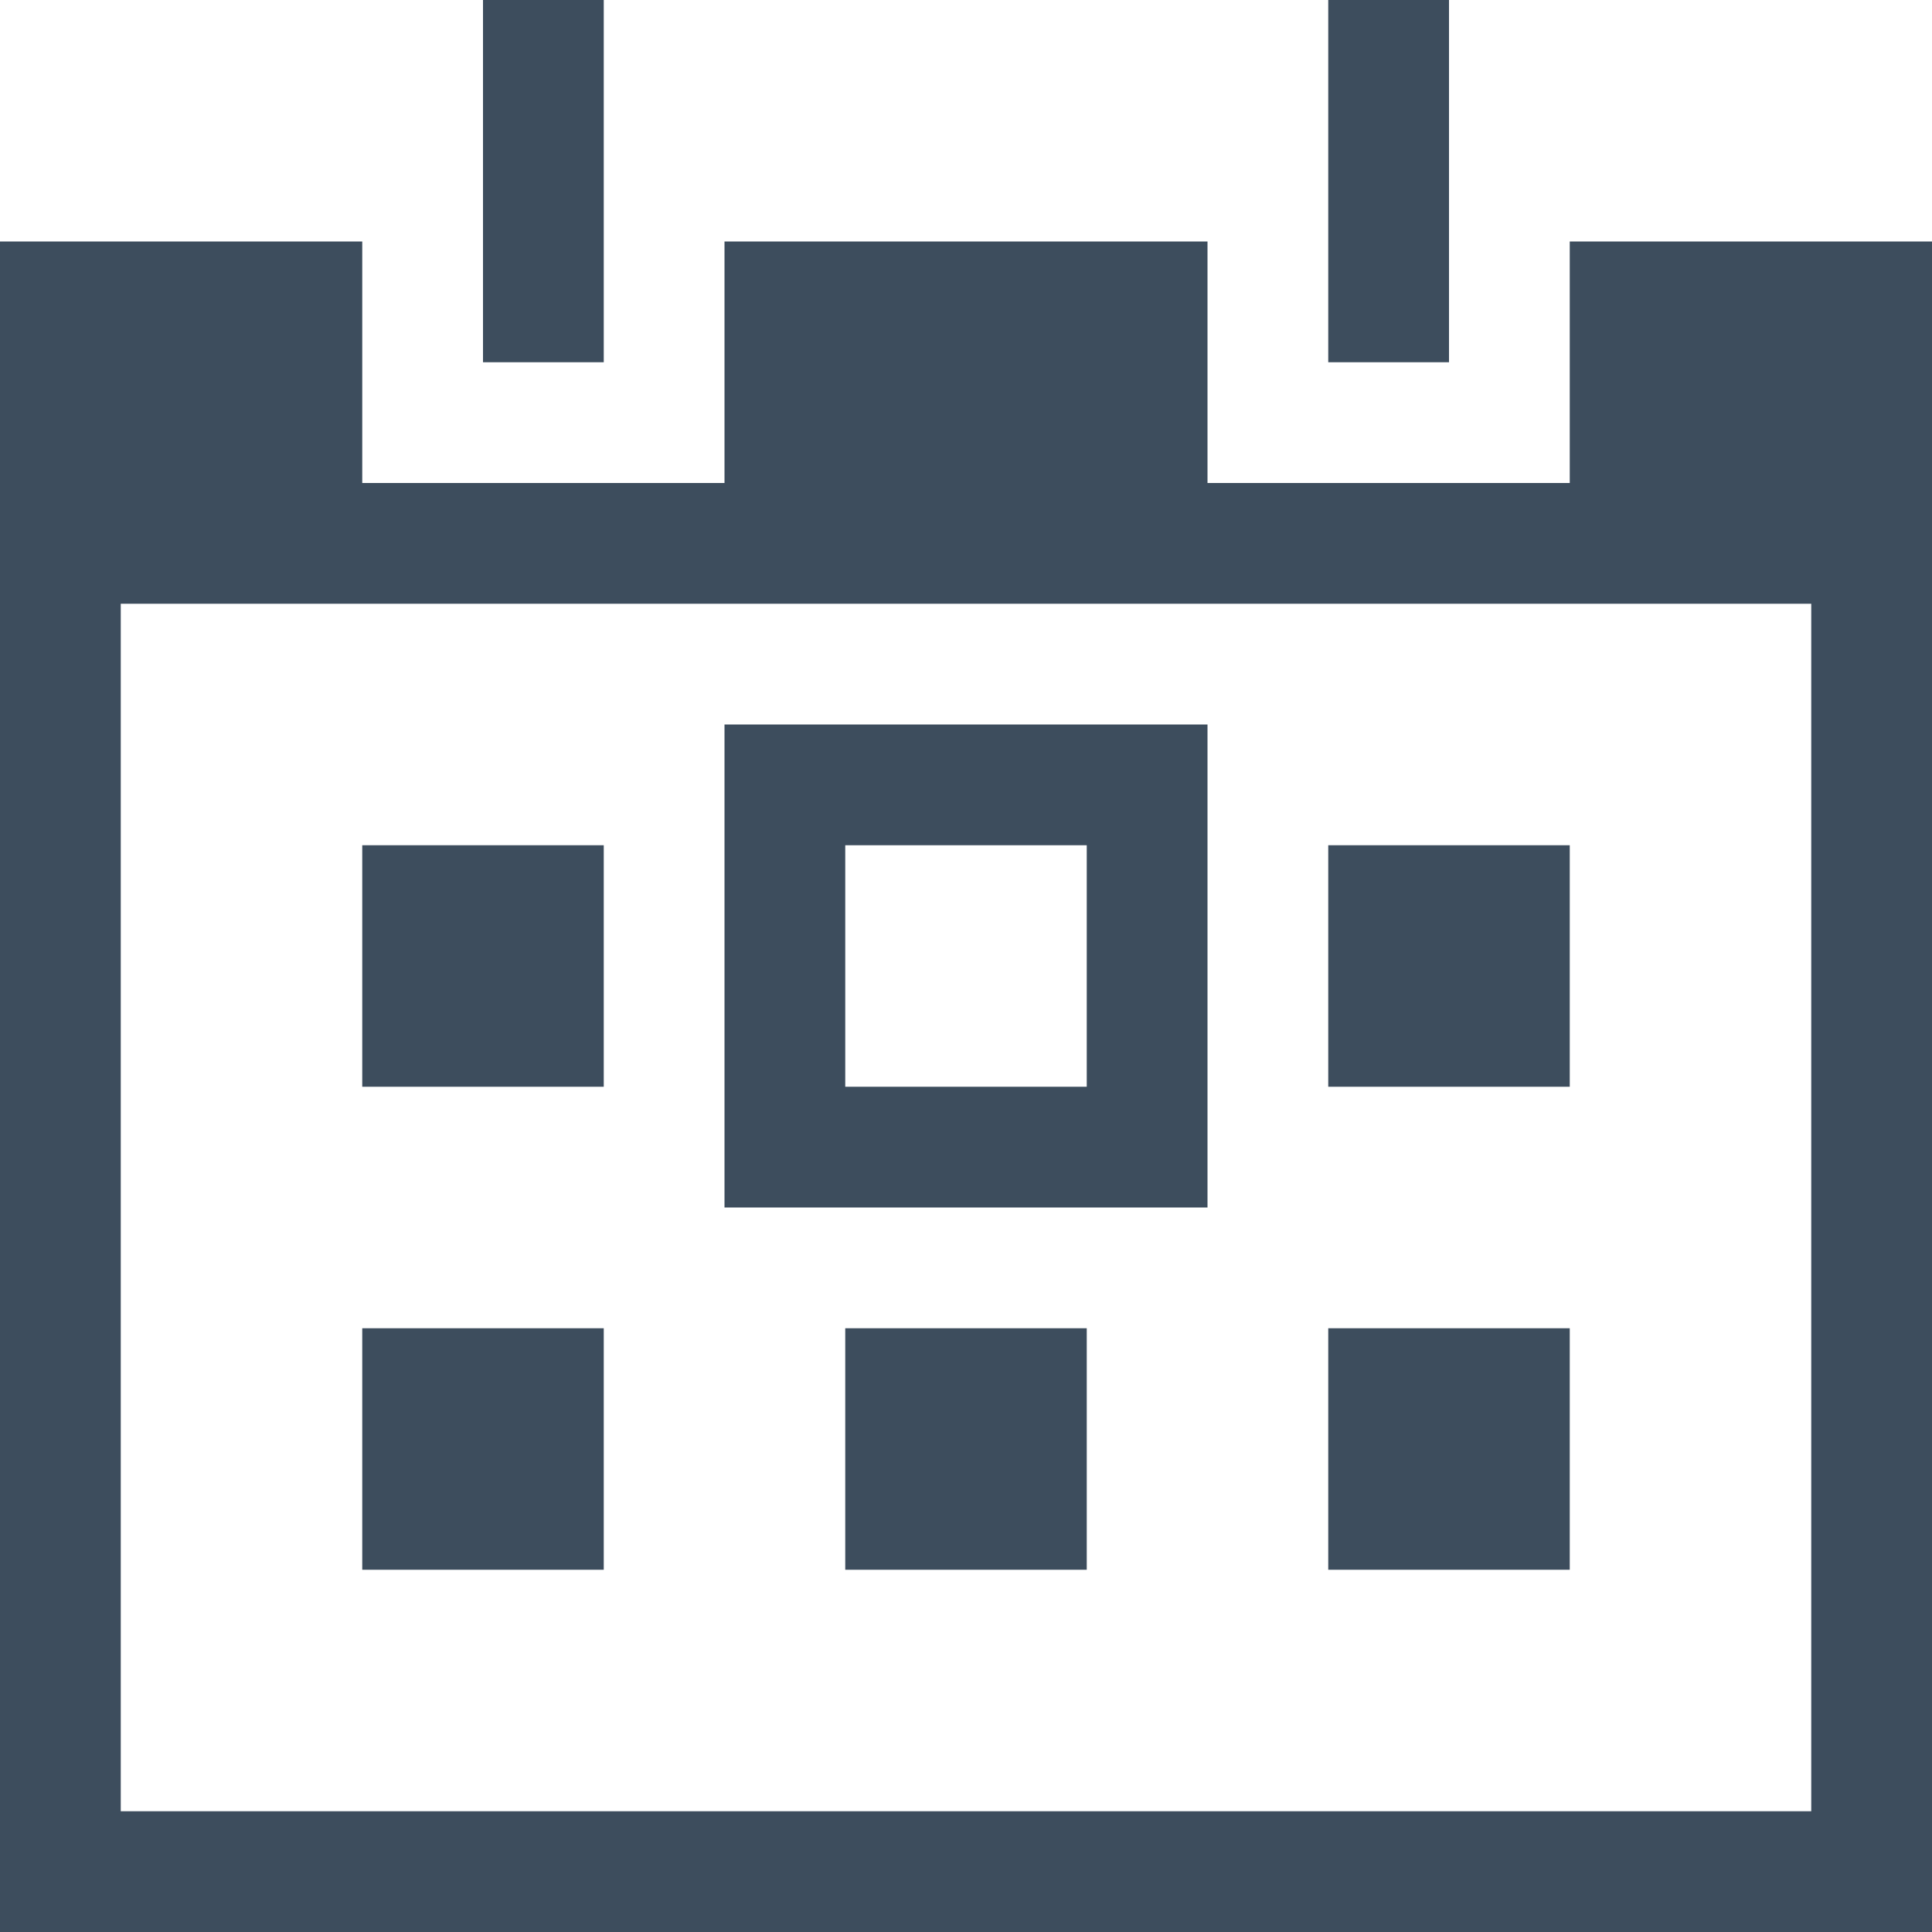 <?xml version="1.0" encoding="utf-8"?>
<!-- Generator: Adobe Illustrator 21.1.0, SVG Export Plug-In . SVG Version: 6.00 Build 0)  -->
<svg version="1.1" id="Layer_1" xmlns="http://www.w3.org/2000/svg" xmlns:xlink="http://www.w3.org/1999/xlink" x="0px" y="0px"
	 viewBox="0 0 16 16" style="enable-background:new 0 0 16 16;" xml:space="preserve">
<style type="text/css">
	.st0{fill:#3D4D5D;}
</style>
<g>
	<rect x="3" y="7" class="st0" width="2" height="2"/>
	<rect x="7" y="11" class="st0" width="2" height="2"/>
	<rect x="3" y="11" class="st0" width="2" height="2"/>
	<rect x="11" y="11" class="st0" width="2" height="2"/>
	<rect x="11" y="7" class="st0" width="2" height="2"/>
	<path class="st0" d="M10,6H6v4h4V6z M9,9H7V7h2V9z"/>
	<rect x="4" class="st0" width="1" height="3"/>
	<rect x="11" class="st0" width="1" height="3"/>
	<path class="st0" d="M13,2v2h-3V2H6v2H3V2H0v14h16V2H13z M15,15H1V5h14V15z"/>
</g>
</svg>
